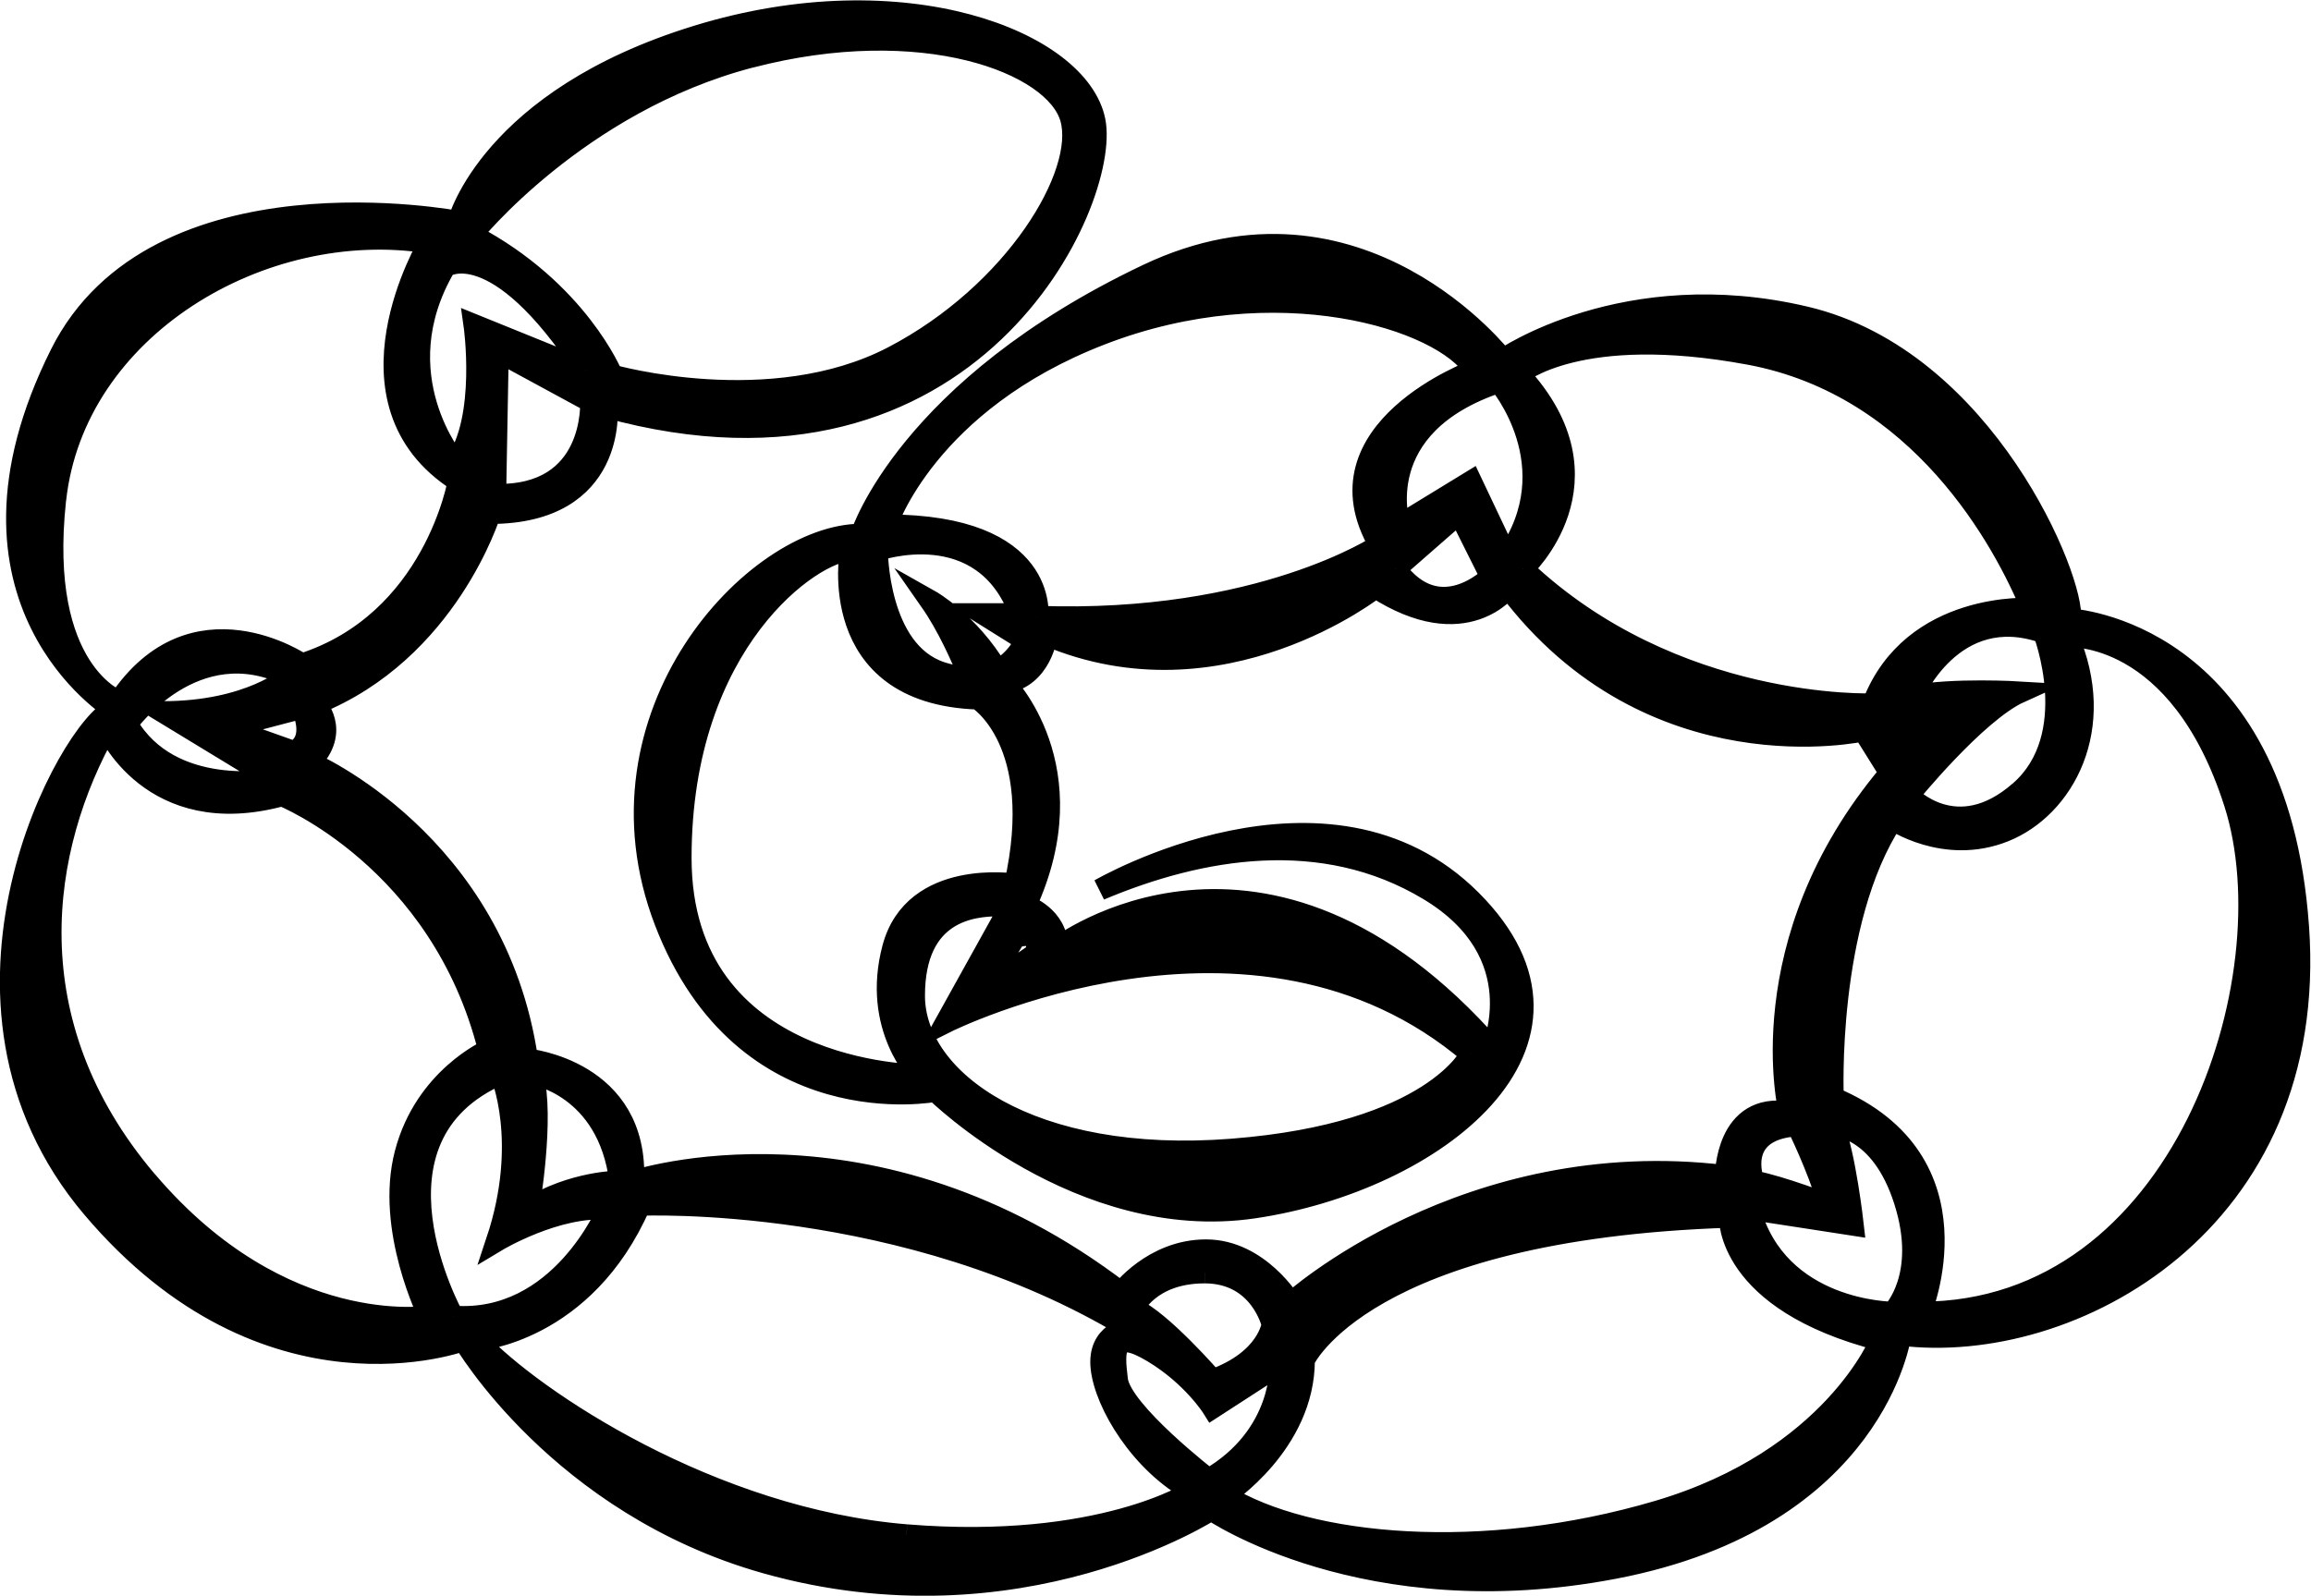 <?xml version="1.0" encoding="UTF-8" standalone="no"?>
<svg
   xmlns:dc="http://purl.org/dc/elements/1.1/"
   xmlns:cc="http://creativecommons.org/ns#"
   xmlns:rdf="http://www.w3.org/1999/02/22-rdf-syntax-ns#"
   xmlns:svg="http://www.w3.org/2000/svg"
   xmlns="http://www.w3.org/2000/svg"
   xmlns:sodipodi="http://sodipodi.sourceforge.net/DTD/sodipodi-0.dtd"
   xmlns:inkscape="http://www.inkscape.org/namespaces/inkscape"
   version="1.1"
   id="svg2"
   xml:space="preserve"
   width="57.204"
   height="39.509"
   viewBox="0 0 57.204 39.509"
   sodipodi:docname="vectorian115.pdf"><defs
     id="defs6" /><sodipodi:namedview
     pagecolor="#ffffff"
     bordercolor="#666666"
     borderopacity="1"
     objecttolerance="10"
     gridtolerance="10"
     guidetolerance="10"
     inkscape:pageopacity="0"
     inkscape:pageshadow="2"
     inkscape:window-width="640"
     inkscape:window-height="480"
     id="namedview4" /><g
     id="g10"
     inkscape:groupmode="layer"
     inkscape:label="vectorian115"
     transform="matrix(1.333,0,0,-1.333,-2.044,40.468)"><g
       id="g12"
       transform="translate(72,-41.13)"><g
         id="g14"
         transform="translate(-70.269,42.047)"><g
           id="g16"><g
             id="g18"><path
               d="m 35.467,5.065 c 0,0 1.181,2.806 -1.626,3.987 0,0 -0.147,3.251 1.108,5.169 0,0 0.96,-0.663 2.068,-0.221 1.108,0.442 1.921,1.921 1.182,3.618 0,0 2.068,0.148 3.102,-3.101 1.033,-3.249 -0.96,-9.453 -5.834,-9.453 m -0.518,0 c 0,0 -2.142,0 -2.658,1.921 l 1.921,-0.296 c 0,0 -0.149,1.329 -0.37,1.846 0,0 0.886,0 1.329,-1.404 0.444,-1.402 -0.221,-2.067 -0.221,-2.067 M 30.592,1.372 C 27.342,0.412 24.093,0.708 22.542,1.668 c 0,0 1.477,0.96 1.477,2.511 0,0 1.108,2.437 7.902,2.658 0,0 -0.074,-1.551 2.806,-2.29 0,0 -0.886,-2.215 -4.135,-3.175 m -8.345,0.591 c 0,0 -1.625,1.255 -1.699,1.846 -0.074,0.591 -0.074,0.96 0.665,0.518 0.738,-0.443 1.107,-1.035 1.107,-1.035 l 1.256,0.813 c 0,0 0.074,-1.33 -1.329,-2.141 M 16.634,0.929 c -3.619,0.296 -6.942,2.511 -7.976,3.619 0,0 1.994,0.148 3.028,2.511 0,0 4.948,0.221 9.084,-2.29 0,0 -0.59,-0.073 -0.516,-0.738 0.073,-0.665 0.738,-1.772 1.698,-2.289 0,0 -1.698,-1.107 -5.317,-0.813 M 8.215,4.991 c 0,0 -1.846,3.324 0.886,4.504 0,0 0.542,-1.254 -0.073,-3.101 0,0 1.107,0.665 2.068,0.591 0,0 -0.886,-2.143 -2.88,-1.995 M 2.528,7.501 c -2.51,2.955 -1.994,6.203 -0.738,8.421 0,0 0.813,-1.921 3.25,-1.256 0,0 2.954,-1.182 3.84,-4.726 0,0 -1.182,-0.517 -1.55,-1.921 -0.37,-1.402 0.443,-3.028 0.443,-3.028 0,0 -2.732,-0.443 -5.244,2.511 m 2.363,7.459 c 0,0 -1.92,-0.369 -2.732,1.035 0,0 1.255,1.772 3.028,0.886 0,0 -0.738,-0.664 -2.363,-0.664 z m -0.886,0.962 1.403,0.368 c 0,0 0.295,-0.591 -0.148,-0.813 z m -3.175,4.233 c 0.344,3.2 3.84,5.267 6.942,4.776 0,0 -1.773,-2.953 0.542,-4.43 0,0 -0.444,-2.61 -2.906,-3.397 0,0 -2.018,1.378 -3.397,-0.691 0,0 -1.527,0.542 -1.182,3.742 m 9.847,2.412 -2.068,0.838 c 0,0 0.246,-1.724 -0.345,-2.561 0,0 -1.378,1.626 -0.197,3.644 0,0 0.936,0.639 2.61,-1.921 m 3.052,5.81 c 3.2,0.836 5.662,-0.1 5.957,-1.132 0.296,-1.035 -1.035,-3.251 -3.299,-4.432 -2.266,-1.182 -5.218,-0.343 -5.218,-0.343 0,0 -0.641,1.575 -2.61,2.609 0,0 1.969,2.461 5.17,3.299 m -4.727,-8.124 0.048,2.66 1.724,-0.936 c 0,0 0.098,-1.773 -1.772,-1.724 M 9.692,9.495 c 0,0 1.403,-0.221 1.624,-1.994 0,0 -0.886,0 -1.699,-0.516 0,0 0.296,1.699 0.075,2.509 M 22.173,5.803 c 1.034,0 1.255,-0.96 1.255,-0.96 0,0 -0.074,-0.664 -1.109,-1.034 0,0 -0.959,1.108 -1.476,1.329 0,0 0.295,0.665 1.329,0.665 M 33.176,8.535 c 0,0 0.369,-0.737 0.591,-1.477 0,0 -0.887,0.345 -1.403,0.443 0,0 -0.369,0.96 0.812,1.034 m 1.551,7.312 c 0,0 0.74,0 1.477,0.295 l -1.034,-0.665 z m -6.646,3.028 c 0,0 1.772,1.626 -0.074,3.619 0,0 1.107,0.96 4.283,0.37 3.176,-0.592 4.726,-3.471 5.243,-4.727 0,0 -2.215,0.147 -2.954,-1.773 0,0 -3.692,-0.147 -6.498,2.511 m -0.296,0.221 -0.665,1.404 -1.33,-0.813 c 0,0 -0.59,1.847 1.847,2.658 0,0 1.329,-1.551 0.147,-3.249 m -2.068,-0.221 1.182,1.034 0.591,-1.181 c 0,0 -0.96,-0.961 -1.773,0.147 m -6.646,-0.886 c 0,0 0.221,1.698 -2.807,1.698 0,0 0.738,2.29 3.988,3.545 3.249,1.256 6.351,0.295 6.942,-0.665 0,0 -3.028,-1.108 -1.772,-3.249 0,0 -2.215,-1.477 -6.351,-1.329 m -0.744,-1.002 c -0.536,0.895 -1.251,1.298 -1.251,1.298 0.318,-0.455 0.58,-1.038 0.734,-1.423 -0.158,-7.1e-4 -0.335,0.025 -0.537,0.091 -1.182,0.394 -1.182,2.266 -1.182,2.266 0,0 1.97,0.69 2.658,-1.182 h -0.689 l 0.787,-0.492 c 0,0 -0.146,-0.36 -0.522,-0.557 m 0.325,-3.972 c 0,0 -1.871,0.294 -2.265,-1.182 -0.394,-1.477 0.493,-2.363 0.493,-2.363 0,0 -4.432,0 -4.432,4.036 0,4.038 2.462,5.712 3.152,5.712 0,0 -0.493,-2.658 2.363,-2.757 0,0 1.281,-0.789 0.689,-3.447 m 0.394,-1.28 -0.984,-0.69 0.59,0.985 c 0,0 0.493,0.197 0.394,-0.295 m 8.075,-1.871 c 0,0 -0.689,-1.477 -4.431,-1.772 -3.742,-0.296 -5.908,1.279 -5.908,2.854 0,1.576 1.083,1.675 1.576,1.675 0.492,0 0.123,-0.171 0.123,-0.171 l -1.108,-1.995 c 0,0 5.711,2.854 9.749,-0.591 m 10.191,4.876 c -1.182,-1.035 -2.069,-0.074 -2.069,-0.074 0,0 1.256,1.551 2.069,1.919 0,0 -1.255,0.075 -1.994,-0.074 0,0 0.739,1.774 2.438,1.181 0,0 0.738,-1.918 -0.443,-2.952 m 5.169,-2.511 c -0.394,5.513 -4.235,5.711 -4.235,5.711 0.099,0.689 -1.575,4.825 -4.923,5.612 -3.348,0.789 -5.612,-0.788 -5.612,-0.788 0,0 -2.659,3.447 -6.597,1.576 -4.455,-2.117 -5.317,-4.826 -5.317,-4.826 -1.969,0 -5.12,-3.347 -3.644,-7.188 1.477,-3.841 5.022,-3.151 5.022,-3.151 0,0 2.68,-2.641 5.908,-2.166 3.348,0.492 6.696,3.051 4.037,5.711 -2.658,2.66 -6.893,0.197 -6.893,0.197 1.87,0.788 4.136,1.181 6.105,-0.002 1.97,-1.18 1.182,-2.952 1.182,-2.952 -4.234,4.823 -8.074,1.87 -8.074,1.87 0,0.59 -0.591,0.788 -0.591,0.788 1.182,2.561 -0.394,4.136 -0.394,4.136 0.689,0.098 0.788,0.886 0.788,0.886 3.249,-1.379 6.105,0.887 6.105,0.887 1.674,-1.084 2.462,0 2.462,0 2.659,-3.546 6.597,-2.66 6.597,-2.66 l 0.492,-0.787 C 32.241,11.933 33.03,8.781 33.03,8.781 31.847,8.978 31.847,7.6 31.847,7.6 27.023,8.189 23.773,5.237 23.773,5.237 c 0,0 -0.591,0.984 -1.576,0.984 -0.984,0 -1.575,-0.788 -1.575,-0.788 -4.628,3.545 -9.059,2.067 -9.059,2.067 0.098,2.069 -1.969,2.266 -1.969,2.266 -0.591,4.038 -4.038,5.515 -4.038,5.515 0.591,0.59 0.099,1.082 0.099,1.082 2.462,0.985 3.249,3.546 3.249,3.546 2.363,0 2.167,1.969 2.167,1.969 6.794,-1.87 9.355,3.841 9.06,5.317 -0.296,1.477 -3.546,2.759 -7.386,1.576 C 8.904,27.59 8.314,25.325 8.314,25.325 c 0,0 -5.613,1.083 -7.386,-2.462 C -1.362,18.283 1.913,16.265 1.913,16.265 1.125,15.969 -1.731,10.85 1.519,7.01 4.769,3.17 8.412,4.547 8.412,4.547 c 0,0 1.772,-3.052 5.612,-4.135 4.712,-1.329 8.271,0.986 8.271,0.986 0,0 2.856,-1.97 7.483,-1.084 4.857,0.93 5.317,4.333 5.317,4.333 3.151,-0.394 7.779,2.068 7.385,7.582"
               style="fill:#000000;fill-opacity:1;fill-rule:nonzero;stroke:#000000;stroke-width:0.399;stroke-linecap:butt;stroke-linejoin:miter;stroke-miterlimit:10;stroke-dasharray:none;stroke-opacity:1"
               id="path20" /></g></g></g></g></g></svg>
